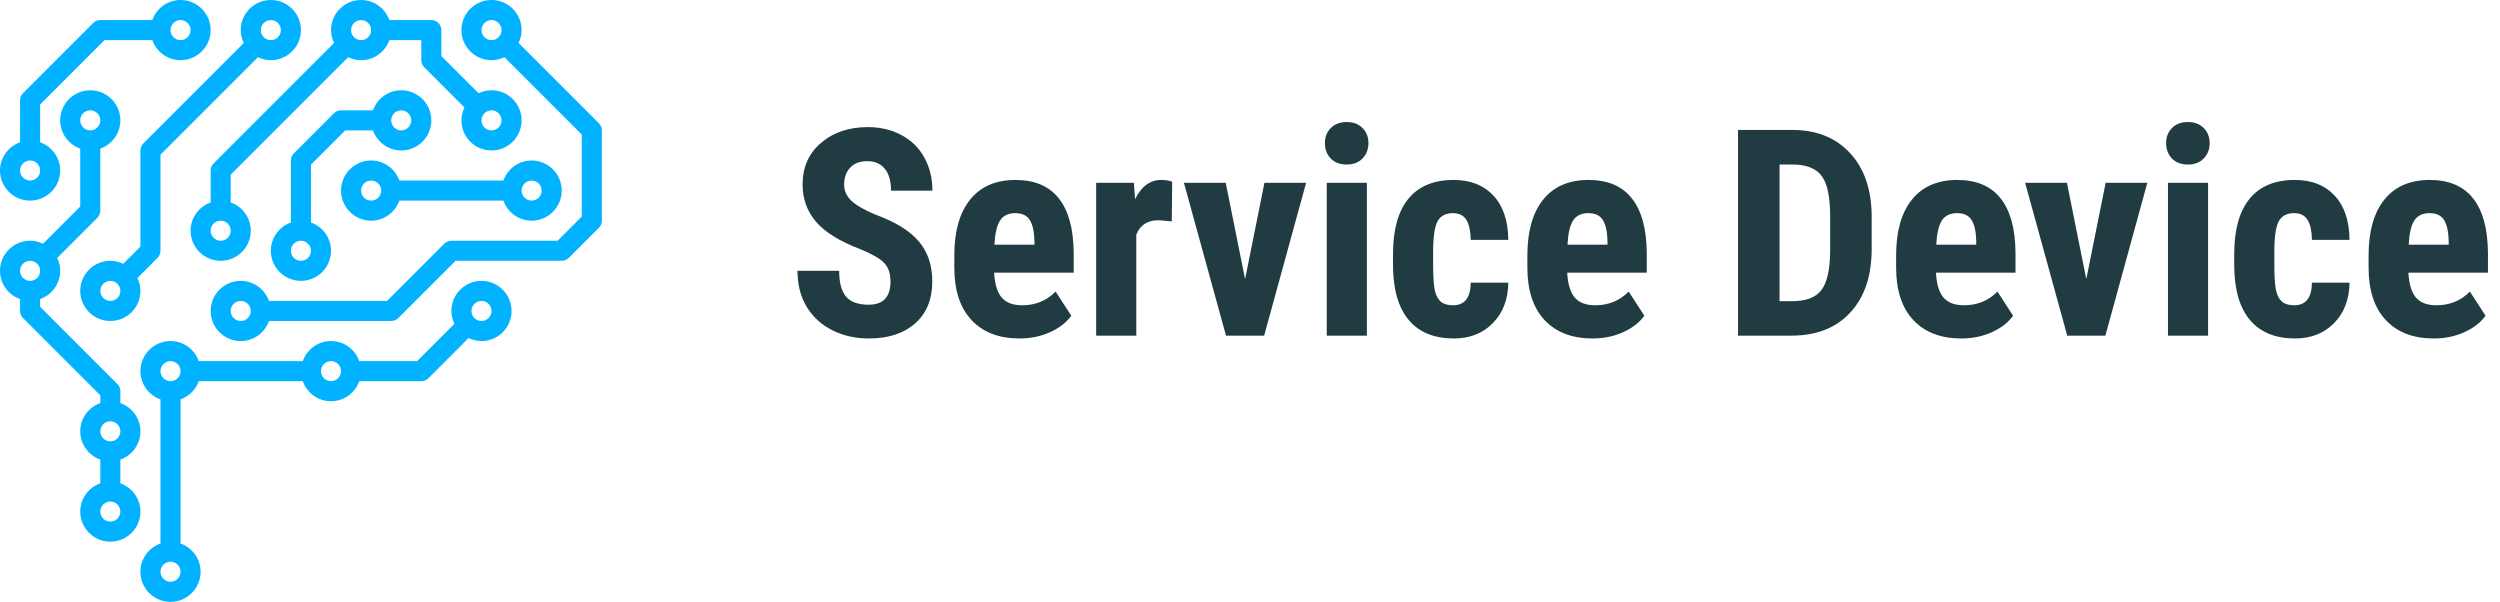 <svg width="216" height="52" viewBox="0 0 216 52" fill="none" xmlns="http://www.w3.org/2000/svg">
<path d="M76.936 24.337C76.936 23.613 76.748 23.067 76.374 22.701C76.008 22.327 75.336 21.94 74.36 21.541C72.578 20.866 71.296 20.077 70.515 19.173C69.733 18.262 69.343 17.188 69.343 15.951C69.343 14.453 69.872 13.253 70.93 12.35C71.996 11.438 73.347 10.982 74.982 10.982C76.073 10.982 77.045 11.214 77.9 11.678C78.754 12.134 79.409 12.781 79.865 13.619C80.329 14.457 80.561 15.409 80.561 16.476H76.984C76.984 15.646 76.805 15.015 76.447 14.584C76.097 14.144 75.589 13.924 74.921 13.924C74.295 13.924 73.806 14.111 73.457 14.486C73.107 14.852 72.932 15.348 72.932 15.975C72.932 16.463 73.127 16.907 73.518 17.306C73.908 17.696 74.6 18.103 75.593 18.526C77.326 19.153 78.584 19.922 79.365 20.834C80.154 21.745 80.549 22.905 80.549 24.312C80.549 25.859 80.056 27.067 79.072 27.938C78.087 28.809 76.748 29.244 75.056 29.244C73.908 29.244 72.862 29.008 71.918 28.536C70.974 28.064 70.234 27.389 69.697 26.51C69.168 25.631 68.903 24.593 68.903 23.397H72.504C72.504 24.422 72.704 25.167 73.103 25.631C73.501 26.095 74.152 26.327 75.056 26.327C76.309 26.327 76.936 25.663 76.936 24.337ZM88.093 29.244C86.319 29.244 84.935 28.715 83.942 27.657C82.95 26.599 82.453 25.086 82.453 23.116V22.066C82.453 19.983 82.909 18.376 83.82 17.245C84.732 16.113 86.038 15.548 87.739 15.548C89.399 15.548 90.648 16.081 91.486 17.147C92.325 18.205 92.752 19.776 92.768 21.859V23.556H85.895C85.944 24.532 86.16 25.248 86.543 25.704C86.925 26.152 87.515 26.375 88.312 26.375C89.468 26.375 90.433 25.981 91.206 25.191L92.561 27.279C92.137 27.865 91.523 28.341 90.717 28.707C89.912 29.065 89.037 29.244 88.093 29.244ZM85.92 21.139H89.374V20.821C89.358 20.032 89.228 19.434 88.984 19.027C88.74 18.62 88.317 18.416 87.714 18.416C87.112 18.416 86.673 18.632 86.396 19.064C86.127 19.495 85.969 20.186 85.92 21.139ZM101.24 19.125L100.092 19.027C99.148 19.027 98.509 19.442 98.176 20.272V29H94.709V15.792H97.968L98.066 17.22C98.611 16.105 99.364 15.548 100.324 15.548C100.715 15.548 101.032 15.601 101.276 15.707L101.24 19.125ZM107.575 24.117L109.248 15.792H112.849L109.223 29H105.927L102.29 15.792H105.903L107.575 24.117ZM118.098 29H114.631V15.792H118.098V29ZM114.472 12.374C114.472 11.837 114.643 11.398 114.985 11.056C115.327 10.714 115.782 10.543 116.352 10.543C116.922 10.543 117.377 10.714 117.719 11.056C118.061 11.398 118.232 11.837 118.232 12.374C118.232 12.903 118.061 13.342 117.719 13.692C117.386 14.042 116.93 14.217 116.352 14.217C115.774 14.217 115.314 14.042 114.973 13.692C114.639 13.342 114.472 12.903 114.472 12.374ZM125.544 26.375C126.545 26.375 127.054 25.724 127.07 24.422H130.317C130.301 25.863 129.857 27.026 128.986 27.914C128.116 28.801 126.993 29.244 125.617 29.244C123.916 29.244 122.618 28.715 121.723 27.657C120.828 26.599 120.372 25.041 120.356 22.982V21.932C120.356 19.857 120.795 18.274 121.674 17.184C122.561 16.093 123.868 15.548 125.593 15.548C127.049 15.548 128.197 15.999 129.035 16.903C129.873 17.798 130.301 19.072 130.317 20.724H127.07C127.062 19.983 126.94 19.413 126.704 19.015C126.468 18.616 126.077 18.416 125.532 18.416C124.93 18.416 124.498 18.632 124.238 19.064C123.977 19.487 123.839 20.313 123.823 21.541V22.884C123.823 23.959 123.876 24.711 123.981 25.143C124.087 25.566 124.262 25.879 124.506 26.082C124.75 26.278 125.096 26.375 125.544 26.375ZM137.604 29.244C135.83 29.244 134.447 28.715 133.454 27.657C132.461 26.599 131.965 25.086 131.965 23.116V22.066C131.965 19.983 132.421 18.376 133.332 17.245C134.243 16.113 135.55 15.548 137.25 15.548C138.911 15.548 140.16 16.081 140.998 17.147C141.836 18.205 142.264 19.776 142.28 21.859V23.556H135.407C135.456 24.532 135.672 25.248 136.054 25.704C136.437 26.152 137.027 26.375 137.824 26.375C138.98 26.375 139.944 25.981 140.717 25.191L142.072 27.279C141.649 27.865 141.035 28.341 140.229 28.707C139.423 29.065 138.549 29.244 137.604 29.244ZM135.432 21.139H138.886V20.821C138.87 20.032 138.74 19.434 138.496 19.027C138.251 18.62 137.828 18.416 137.226 18.416C136.624 18.416 136.184 18.632 135.908 19.064C135.639 19.495 135.48 20.186 135.432 21.139ZM150.166 29V11.227H154.865C156.94 11.227 158.592 11.886 159.821 13.204C161.058 14.523 161.689 16.329 161.713 18.624V21.505C161.713 23.84 161.095 25.676 159.858 27.01C158.629 28.337 156.932 29 154.768 29H150.166ZM153.754 14.217V26.021H154.829C156.025 26.021 156.867 25.708 157.355 25.081C157.844 24.447 158.1 23.356 158.125 21.81V18.722C158.125 17.061 157.893 15.906 157.429 15.255C156.965 14.596 156.175 14.25 155.061 14.217H153.754ZM169.465 29.244C167.691 29.244 166.307 28.715 165.314 27.657C164.322 26.599 163.825 25.086 163.825 23.116V22.066C163.825 19.983 164.281 18.376 165.192 17.245C166.104 16.113 167.41 15.548 169.111 15.548C170.771 15.548 172.02 16.081 172.858 17.147C173.697 18.205 174.124 19.776 174.14 21.859V23.556H167.268C167.316 24.532 167.532 25.248 167.915 25.704C168.297 26.152 168.887 26.375 169.685 26.375C170.84 26.375 171.805 25.981 172.578 25.191L173.933 27.279C173.509 27.865 172.895 28.341 172.089 28.707C171.284 29.065 170.409 29.244 169.465 29.244ZM167.292 21.139H170.747V20.821C170.73 20.032 170.6 19.434 170.356 19.027C170.112 18.62 169.689 18.416 169.086 18.416C168.484 18.416 168.045 18.632 167.768 19.064C167.5 19.495 167.341 20.186 167.292 21.139ZM180.256 24.117L181.928 15.792H185.529L181.904 29H178.608L174.97 15.792H178.583L180.256 24.117ZM190.778 29H187.312V15.792H190.778V29ZM187.153 12.374C187.153 11.837 187.324 11.398 187.666 11.056C188.007 10.714 188.463 10.543 189.033 10.543C189.602 10.543 190.058 10.714 190.4 11.056C190.742 11.398 190.913 11.837 190.913 12.374C190.913 12.903 190.742 13.342 190.4 13.692C190.066 14.042 189.611 14.217 189.033 14.217C188.455 14.217 187.995 14.042 187.653 13.692C187.32 13.342 187.153 12.903 187.153 12.374ZM198.225 26.375C199.226 26.375 199.734 25.724 199.75 24.422H202.998C202.981 25.863 202.538 27.026 201.667 27.914C200.796 28.801 199.673 29.244 198.298 29.244C196.597 29.244 195.299 28.715 194.404 27.657C193.509 26.599 193.053 25.041 193.037 22.982V21.932C193.037 19.857 193.476 18.274 194.355 17.184C195.242 16.093 196.548 15.548 198.273 15.548C199.73 15.548 200.878 15.999 201.716 16.903C202.554 17.798 202.981 19.072 202.998 20.724H199.75C199.742 19.983 199.62 19.413 199.384 19.015C199.148 18.616 198.758 18.416 198.212 18.416C197.61 18.416 197.179 18.632 196.918 19.064C196.658 19.487 196.52 20.313 196.503 21.541V22.884C196.503 23.959 196.556 24.711 196.662 25.143C196.768 25.566 196.943 25.879 197.187 26.082C197.431 26.278 197.777 26.375 198.225 26.375ZM210.285 29.244C208.511 29.244 207.128 28.715 206.135 27.657C205.142 26.599 204.646 25.086 204.646 23.116V22.066C204.646 19.983 205.101 18.376 206.013 17.245C206.924 16.113 208.23 15.548 209.931 15.548C211.591 15.548 212.84 16.081 213.679 17.147C214.517 18.205 214.944 19.776 214.96 21.859V23.556H208.088C208.137 24.532 208.352 25.248 208.735 25.704C209.117 26.152 209.707 26.375 210.505 26.375C211.66 26.375 212.625 25.981 213.398 25.191L214.753 27.279C214.33 27.865 213.715 28.341 212.91 28.707C212.104 29.065 211.229 29.244 210.285 29.244ZM208.112 21.139H211.567V20.821C211.551 20.032 211.42 19.434 211.176 19.027C210.932 18.62 210.509 18.416 209.907 18.416C209.305 18.416 208.865 18.632 208.588 19.064C208.32 19.495 208.161 20.186 208.112 21.139Z" fill="#203C42"/>
<path d="M32.067 13.867C33.195 13.867 34.148 14.594 34.507 15.6H43.493C43.852 14.594 44.805 13.867 45.933 13.867C47.367 13.867 48.533 15.033 48.533 16.466C48.533 17.9 47.367 19.066 45.933 19.066C44.805 19.066 43.852 18.339 43.493 17.333H34.506C34.148 18.339 33.194 19.066 32.066 19.066C30.632 19.066 29.466 17.9 29.466 16.466C29.466 15.033 30.633 13.867 32.067 13.867ZM45.933 17.333C46.411 17.333 46.8 16.945 46.8 16.466C46.8 15.988 46.411 15.6 45.933 15.6C45.456 15.6 45.067 15.988 45.067 16.466C45.067 16.945 45.456 17.333 45.933 17.333ZM32.067 17.333C32.544 17.333 32.933 16.945 32.933 16.466C32.933 15.988 32.544 15.6 32.067 15.6C31.589 15.6 31.2 15.988 31.2 16.466C31.2 16.945 31.589 17.333 32.067 17.333Z" fill="#00B2FF"/>
<path d="M25.133 19.226V13.867C25.133 13.636 25.224 13.416 25.387 13.254L28.854 9.787C29.016 9.624 29.237 9.533 29.467 9.533H32.226C32.585 8.527 33.538 7.8 34.667 7.8C36.1 7.8 37.267 8.966 37.267 10.4C37.267 11.833 36.1 13 34.667 13C33.538 13 32.585 12.273 32.226 11.267H29.825L26.867 14.225V19.226C27.873 19.585 28.6 20.538 28.6 21.666C28.6 23.1 27.433 24.266 26 24.266C24.567 24.266 23.4 23.1 23.4 21.666C23.4 20.538 24.127 19.585 25.133 19.226ZM34.667 11.267C35.144 11.267 35.533 10.878 35.533 10.4C35.533 9.921 35.144 9.533 34.667 9.533C34.189 9.533 33.8 9.921 33.8 10.4C33.8 10.878 34.189 11.267 34.667 11.267ZM26 22.533C26.477 22.533 26.867 22.145 26.867 21.666C26.867 21.188 26.477 20.8 26 20.8C25.522 20.8 25.133 21.188 25.133 21.666C25.133 22.145 25.522 22.533 26 22.533Z" fill="#00B2FF"/>
<path d="M9.533 22.533C9.934 22.533 10.308 22.631 10.647 22.794L12.133 21.308V13C12.133 12.769 12.224 12.549 12.387 12.387L21.061 3.714C20.898 3.375 20.8 3 20.8 2.6C20.8 1.167 21.966 0 23.4 0C24.834 0 26 1.167 26 2.6C26 4.033 24.834 5.2 23.4 5.2C23 5.2 22.625 5.102 22.286 4.939L13.867 13.359V21.666C13.867 21.897 13.776 22.117 13.613 22.279L11.873 24.019C12.035 24.358 12.133 24.733 12.133 25.133C12.133 26.566 10.967 27.733 9.533 27.733C8.1 27.733 6.933 26.566 6.933 25.133C6.933 23.7 8.1 22.533 9.533 22.533ZM23.4 3.467C23.878 3.467 24.267 3.078 24.267 2.6C24.267 2.122 23.878 1.733 23.4 1.733C22.922 1.733 22.533 2.122 22.533 2.6C22.533 3.078 22.922 3.467 23.4 3.467ZM9.533 26C10.011 26 10.4 25.611 10.4 25.133C10.4 24.654 10.011 24.266 9.533 24.266C9.056 24.266 8.667 24.654 8.667 25.133C8.667 25.611 9.056 26 9.533 26Z" fill="#00B2FF"/>
<path d="M1.733 12.293V8.667C1.733 8.436 1.824 8.216 1.987 8.054L8.054 1.987C8.216 1.824 8.437 1.733 8.667 1.733H13.159C13.518 0.727 14.472 0 15.6 0C17.033 0 18.2 1.167 18.2 2.6C18.2 4.033 17.033 5.2 15.6 5.2C14.472 5.2 13.518 4.473 13.159 3.467H9.025L3.467 9.025V12.293C4.473 12.651 5.2 13.605 5.2 14.733C5.2 16.166 4.033 17.333 2.6 17.333C1.166 17.333 -4.95911e-05 16.166 -4.95911e-05 14.733C-4.95911e-05 13.605 0.727 12.651 1.733 12.293ZM15.6 3.467C16.078 3.467 16.467 3.078 16.467 2.6C16.467 2.122 16.078 1.733 15.6 1.733C15.122 1.733 14.733 2.122 14.733 2.6C14.733 3.078 15.122 3.467 15.6 3.467ZM2.6 15.6C3.077 15.6 3.467 15.211 3.467 14.733C3.467 14.255 3.077 13.866 2.6 13.866C2.122 13.866 1.733 14.255 1.733 14.733C1.733 15.211 2.122 15.6 2.6 15.6Z" fill="#00B2FF"/>
<path d="M13.866 46.959V34.507C12.86 34.148 12.133 33.194 12.133 32.066C12.133 30.633 13.3 29.466 14.733 29.466C15.862 29.466 16.815 30.193 17.174 31.2H26.159C26.518 30.193 27.472 29.466 28.6 29.466C29.728 29.466 30.682 30.193 31.041 31.2H36.041L39.261 27.98C39.098 27.641 39 27.267 39 26.866C39 25.433 40.166 24.266 41.6 24.266C43.033 24.266 44.2 25.433 44.2 26.866C44.2 28.3 43.033 29.466 41.6 29.466C41.2 29.466 40.825 29.368 40.486 29.205L37.013 32.679C36.851 32.842 36.63 32.933 36.4 32.933H31.041C30.682 33.939 29.728 34.666 28.6 34.666C27.472 34.666 26.518 33.939 26.159 32.933H17.173C16.911 33.667 16.333 34.245 15.599 34.507V46.959C16.605 47.318 17.332 48.272 17.332 49.4C17.332 50.834 16.166 52 14.732 52C13.299 52 12.132 50.834 12.132 49.4C12.132 48.272 12.86 47.318 13.866 46.959ZM41.6 27.733C42.078 27.733 42.467 27.345 42.467 26.866C42.467 26.388 42.078 26 41.6 26C41.122 26 40.733 26.388 40.733 26.866C40.733 27.345 41.122 27.733 41.6 27.733ZM28.6 32.933C29.078 32.933 29.467 32.544 29.467 32.066C29.467 31.588 29.078 31.2 28.6 31.2C28.122 31.2 27.733 31.588 27.733 32.066C27.733 32.544 28.122 32.933 28.6 32.933ZM14.733 50.266C15.211 50.266 15.6 49.877 15.6 49.399C15.6 48.921 15.211 48.532 14.733 48.532C14.256 48.532 13.867 48.921 13.867 49.399C13.867 49.877 14.256 50.266 14.733 50.266ZM14.733 32.933C15.211 32.933 15.6 32.544 15.6 32.066C15.6 31.588 15.211 31.2 14.733 31.2C14.256 31.2 13.867 31.588 13.867 32.066C13.867 32.544 14.256 32.933 14.733 32.933Z" fill="#00B2FF"/>
<path d="M18.2 17.492V14.733C18.2 14.503 18.291 14.282 18.454 14.12L28.861 3.714C28.698 3.375 28.6 3 28.6 2.6C28.6 1.167 29.767 0 31.2 0C32.328 0 33.282 0.727 33.641 1.733H37.267C37.745 1.733 38.133 2.121 38.133 2.6V4.841L41.353 8.061C41.692 7.898 42.066 7.8 42.467 7.8C43.9 7.8 45.067 8.966 45.067 10.4C45.067 11.833 43.9 13 42.467 13C41.033 13 39.867 11.833 39.867 10.4C39.867 9.999 39.965 9.625 40.127 9.286L36.654 5.813C36.491 5.651 36.4 5.43 36.4 5.2V3.467H33.641C33.282 4.473 32.328 5.2 31.2 5.2C30.8 5.2 30.425 5.102 30.086 4.939L19.933 15.092V17.492C20.939 17.851 21.667 18.805 21.667 19.933C21.667 21.366 20.5 22.533 19.067 22.533C17.633 22.533 16.467 21.366 16.467 19.933C16.467 18.805 17.194 17.851 18.2 17.492ZM42.467 11.267C42.944 11.267 43.333 10.878 43.333 10.4C43.333 9.921 42.944 9.533 42.467 9.533C41.989 9.533 41.6 9.921 41.6 10.4C41.6 10.878 41.989 11.267 42.467 11.267ZM31.2 3.467C31.677 3.467 32.067 3.078 32.067 2.6C32.067 2.122 31.677 1.733 31.2 1.733C30.723 1.733 30.333 2.122 30.333 2.6C30.333 3.078 30.723 3.467 31.2 3.467ZM19.067 20.8C19.544 20.8 19.933 20.411 19.933 19.933C19.933 19.455 19.544 19.066 19.067 19.066C18.589 19.066 18.2 19.455 18.2 19.933C18.2 20.411 18.589 20.8 19.067 20.8Z" fill="#00B2FF"/>
<path d="M20.8 24.266C21.928 24.266 22.882 24.993 23.241 26H33.441L38.387 21.054C38.549 20.891 38.77 20.8 39 20.8H48.175L50.267 18.708V11.625L43.58 4.939C43.242 5.102 42.867 5.2 42.467 5.2C41.033 5.2 39.867 4.033 39.867 2.6C39.867 1.167 41.033 0 42.467 0C43.9 0 45.067 1.167 45.067 2.6C45.067 3 44.969 3.375 44.806 3.714L51.746 10.654C51.909 10.816 52 11.036 52 11.267V19.066C52 19.297 51.909 19.517 51.746 19.679L49.146 22.279C48.984 22.442 48.763 22.533 48.533 22.533H39.359L34.413 27.479C34.251 27.642 34.03 27.733 33.8 27.733H23.241C22.882 28.739 21.928 29.466 20.8 29.466C19.366 29.466 18.2 28.3 18.2 26.866C18.2 25.433 19.366 24.266 20.8 24.266ZM42.467 1.733C41.989 1.733 41.6 2.122 41.6 2.6C41.6 3.078 41.989 3.467 42.467 3.467C42.944 3.467 43.333 3.078 43.333 2.6C43.333 2.122 42.944 1.733 42.467 1.733ZM20.8 27.733C21.277 27.733 21.667 27.345 21.667 26.866C21.667 26.388 21.277 26 20.8 26C20.323 26 19.933 26.388 19.933 26.866C19.933 27.345 20.323 27.733 20.8 27.733Z" fill="#00B2FF"/>
<path d="M2.6 20.8C3 20.8 3.375 20.898 3.714 21.061L6.933 17.841V12.84C5.927 12.482 5.2 11.528 5.2 10.4C5.2 8.966 6.367 7.8 7.8 7.8C9.233 7.8 10.4 8.966 10.4 10.4C10.4 11.528 9.673 12.482 8.667 12.84V18.2C8.667 18.43 8.576 18.65 8.413 18.812L4.939 22.286C5.102 22.625 5.2 22.999 5.2 23.4C5.2 24.528 4.473 25.481 3.467 25.84V26.508L10.146 33.187C10.309 33.349 10.4 33.569 10.4 33.8V34.826C11.406 35.184 12.133 36.138 12.133 37.266C12.133 38.395 11.406 39.348 10.4 39.707V41.76C11.406 42.118 12.133 43.072 12.133 44.2C12.133 45.634 10.967 46.8 9.533 46.8C8.1 46.8 6.933 45.634 6.933 44.2C6.933 43.072 7.66 42.118 8.667 41.76V39.707C7.66 39.348 6.933 38.395 6.933 37.266C6.933 36.138 7.66 35.184 8.667 34.826V34.158L1.987 27.479C1.824 27.317 1.733 27.097 1.733 26.866V25.84C0.727 25.481 -3.24249e-05 24.528 -3.24249e-05 23.4C-3.24249e-05 21.966 1.167 20.8 2.6 20.8ZM7.8 11.267C8.277 11.267 8.667 10.878 8.667 10.4C8.667 9.921 8.277 9.533 7.8 9.533C7.322 9.533 6.933 9.921 6.933 10.4C6.933 10.878 7.322 11.267 7.8 11.267ZM9.533 45.066C10.011 45.066 10.4 44.678 10.4 44.199C10.4 43.721 10.011 43.333 9.533 43.333C9.056 43.333 8.667 43.721 8.667 44.199C8.667 44.678 9.056 45.066 9.533 45.066ZM9.533 38.133C10.011 38.133 10.4 37.745 10.4 37.266C10.4 36.788 10.011 36.4 9.533 36.4C9.056 36.4 8.667 36.788 8.667 37.266C8.667 37.745 9.056 38.133 9.533 38.133ZM2.6 24.266C3.078 24.266 3.467 23.878 3.467 23.4C3.467 22.921 3.078 22.533 2.6 22.533C2.122 22.533 1.733 22.921 1.733 23.4C1.733 23.878 2.122 24.266 2.6 24.266Z" fill="#00B2FF"/>
</svg>
